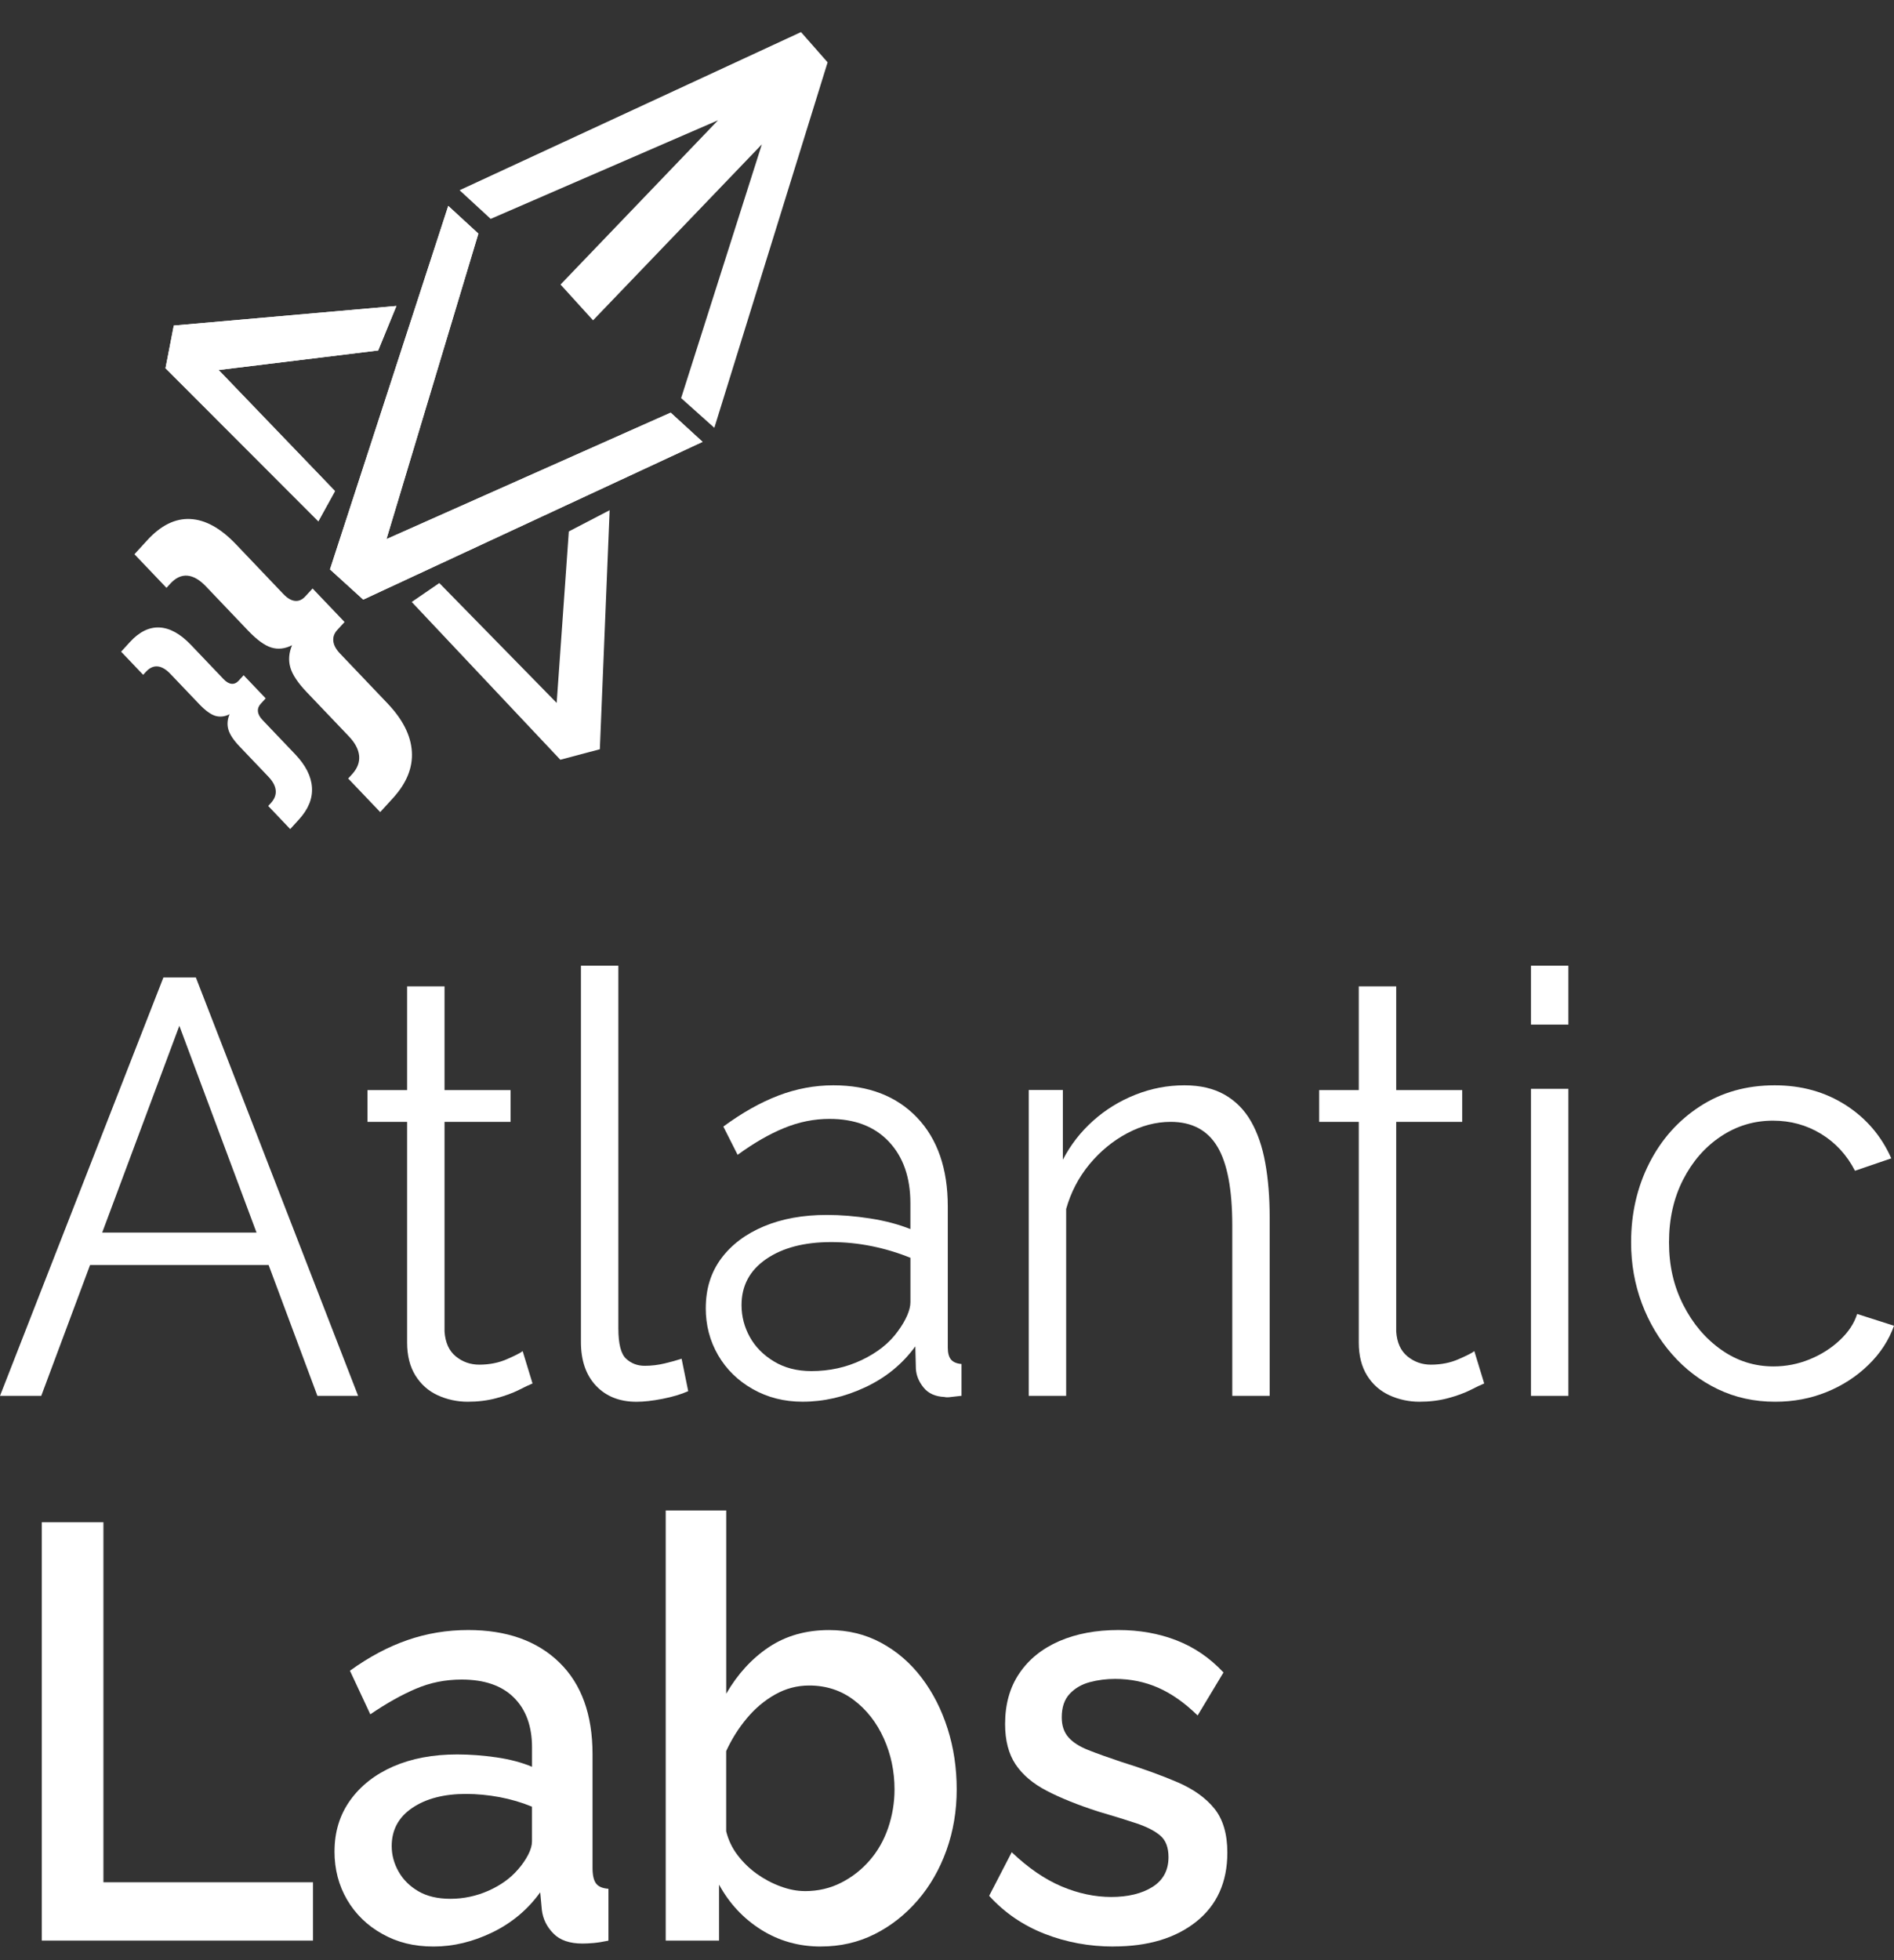 <svg width="58" height="60" viewBox="0 0 58 60" fill="none" xmlns="http://www.w3.org/2000/svg">
<rect x="0" y="0" width="58" height="60" fill="#333333" stroke="none"/>
<path d="M13.727 6.303L14.649 7.151L11.835 16.502L20.538 12.631L21.515 13.525L11.123 18.354L10.105 17.429L13.727 6.303Z" fill="white"/>
<path d="M12.14 9.365L11.581 10.728L6.696 11.326L10.259 15.032L9.749 15.957L5.068 11.272L5.322 9.965L12.14 9.365Z" fill="white"/>
<path d="M5.004 29.92H5.998L10.967 42.727H9.72L8.226 38.722H2.758L1.263 42.727H0L5.004 29.92ZM7.856 37.73L5.492 31.399L3.129 37.73H7.856Z" fill="white"/>
<path d="M16.308 42.348C16.219 42.384 16.078 42.45 15.887 42.547C15.696 42.643 15.466 42.727 15.196 42.799C14.927 42.871 14.635 42.907 14.321 42.907C14.006 42.907 13.689 42.84 13.402 42.708C13.115 42.576 12.889 42.373 12.72 42.102C12.552 41.83 12.467 41.495 12.467 41.097V34.341H11.254V33.367H12.467V30.193H13.613V33.367H15.635V34.341H13.613V40.757C13.636 41.096 13.751 41.349 13.958 41.519C14.166 41.688 14.405 41.772 14.675 41.772C14.989 41.772 15.276 41.715 15.534 41.6C15.792 41.487 15.949 41.405 16.005 41.357L16.308 42.349V42.348Z" fill="white"/>
<path d="M17.79 29.56H18.936V40.664C18.936 41.136 19.015 41.444 19.172 41.589C19.329 41.735 19.52 41.807 19.744 41.807C19.946 41.807 20.148 41.783 20.351 41.735C20.553 41.687 20.727 41.639 20.873 41.59L21.075 42.583C20.862 42.679 20.601 42.756 20.291 42.818C19.982 42.878 19.716 42.908 19.491 42.908C18.975 42.908 18.561 42.744 18.253 42.419C17.944 42.092 17.79 41.645 17.79 41.077V29.561V29.56Z" fill="white"/>
<path d="M21.613 40.039C21.613 39.453 21.77 38.948 22.084 38.524C22.399 38.1 22.834 37.772 23.39 37.539C23.946 37.306 24.589 37.189 25.318 37.189C25.745 37.189 26.189 37.225 26.649 37.297C27.109 37.369 27.52 37.478 27.879 37.622V36.831C27.879 36.042 27.66 35.415 27.222 34.948C26.784 34.482 26.178 34.249 25.402 34.249C24.93 34.249 24.467 34.342 24.012 34.529C23.557 34.715 23.082 34.989 22.588 35.349L22.151 34.484C22.723 34.063 23.284 33.747 23.835 33.536C24.386 33.326 24.947 33.221 25.52 33.221C26.598 33.221 27.452 33.55 28.081 34.206C28.709 34.864 29.024 35.772 29.024 36.931V41.25C29.024 41.418 29.058 41.54 29.125 41.618C29.192 41.695 29.298 41.74 29.445 41.752V42.725C29.322 42.737 29.215 42.749 29.125 42.761C29.035 42.774 28.968 42.774 28.923 42.761C28.642 42.749 28.428 42.653 28.283 42.473C28.137 42.293 28.058 42.1 28.047 41.896L28.03 41.211C27.637 41.752 27.126 42.17 26.497 42.464C25.867 42.759 25.227 42.906 24.576 42.906C24.014 42.906 23.506 42.777 23.052 42.52C22.597 42.263 22.244 41.917 21.99 41.481C21.737 41.045 21.612 40.564 21.612 40.038L21.613 40.039ZM27.492 40.753C27.616 40.586 27.711 40.425 27.779 40.27C27.846 40.115 27.88 39.979 27.88 39.859V38.501C27.498 38.346 27.102 38.227 26.692 38.144C26.282 38.061 25.869 38.02 25.454 38.02C24.634 38.02 23.971 38.192 23.466 38.537C22.961 38.883 22.708 39.354 22.708 39.949C22.708 40.294 22.793 40.62 22.961 40.924C23.129 41.227 23.376 41.478 23.702 41.674C24.027 41.871 24.409 41.969 24.848 41.969C25.398 41.969 25.912 41.857 26.389 41.63C26.866 41.403 27.234 41.112 27.492 40.753Z" fill="white"/>
<path d="M38.882 42.727H37.736V37.511C37.736 36.412 37.585 35.609 37.281 35.101C36.978 34.593 36.5 34.34 35.849 34.34C35.4 34.34 34.956 34.456 34.519 34.688C34.081 34.921 33.696 35.237 33.364 35.636C33.033 36.036 32.794 36.492 32.649 37.006V42.727H31.503V33.365H32.548V35.499C32.784 35.044 33.093 34.647 33.475 34.306C33.856 33.965 34.289 33.699 34.772 33.508C35.254 33.317 35.754 33.221 36.271 33.221C36.754 33.221 37.164 33.317 37.501 33.508C37.837 33.699 38.107 33.971 38.309 34.324C38.511 34.677 38.657 35.101 38.746 35.597C38.836 36.093 38.881 36.646 38.881 37.256V42.725L38.882 42.727Z" fill="white"/>
<path d="M45.451 42.348C45.361 42.384 45.221 42.45 45.031 42.547C44.84 42.643 44.609 42.727 44.34 42.799C44.07 42.871 43.778 42.907 43.464 42.907C43.151 42.907 42.833 42.84 42.546 42.708C42.259 42.576 42.031 42.373 41.863 42.102C41.695 41.83 41.61 41.495 41.61 41.097V34.341H40.397V33.367H41.61V30.193H42.756V33.367H44.778V34.341H42.756V40.757C42.778 41.096 42.894 41.349 43.101 41.519C43.309 41.688 43.548 41.772 43.817 41.772C44.132 41.772 44.418 41.715 44.676 41.6C44.935 41.487 45.092 41.405 45.148 41.357L45.451 42.349V42.348Z" fill="white"/>
<path d="M46.883 31.363V29.56H48.029V31.363H46.883ZM46.883 42.727V33.329H48.029V42.727H46.883Z" fill="white"/>
<path d="M54.362 42.907C53.723 42.907 53.136 42.778 52.602 42.521C52.068 42.264 51.602 41.908 51.204 41.454C50.805 40.999 50.497 40.479 50.277 39.893C50.059 39.308 49.949 38.686 49.949 38.028C49.949 37.143 50.135 36.336 50.505 35.607C50.875 34.877 51.392 34.298 52.055 33.867C52.717 33.436 53.482 33.221 54.346 33.221C55.166 33.221 55.89 33.423 56.519 33.825C57.147 34.228 57.614 34.772 57.917 35.457L56.805 35.837C56.558 35.356 56.212 34.98 55.769 34.709C55.325 34.438 54.834 34.303 54.294 34.303C53.71 34.303 53.177 34.465 52.694 34.788C52.211 35.11 51.827 35.551 51.54 36.113C51.253 36.675 51.11 37.313 51.11 38.029C51.11 38.746 51.256 39.372 51.548 39.946C51.84 40.52 52.227 40.976 52.71 41.316C53.193 41.657 53.727 41.826 54.31 41.826C54.692 41.826 55.06 41.754 55.414 41.61C55.768 41.466 56.076 41.27 56.34 41.023C56.603 40.777 56.781 40.51 56.871 40.22L58 40.581C57.842 41.025 57.581 41.425 57.216 41.78C56.85 42.136 56.424 42.412 55.935 42.61C55.446 42.809 54.922 42.907 54.359 42.907H54.362Z" fill="white"/>
<path d="M1.28 59.402V46.596H3.167V57.616H9.585V59.401H1.28V59.402Z" fill="white"/>
<path d="M10.244 56.67C10.244 56.074 10.404 55.553 10.724 55.106C11.045 54.659 11.486 54.314 12.047 54.069C12.608 53.826 13.26 53.703 14.001 53.703C14.394 53.703 14.795 53.734 15.205 53.793C15.616 53.853 15.978 53.949 16.292 54.081V53.489C16.292 52.838 16.107 52.329 15.736 51.962C15.366 51.594 14.832 51.411 14.136 51.411C13.641 51.411 13.176 51.504 12.738 51.691C12.3 51.877 11.834 52.139 11.34 52.475L10.716 51.14C11.3 50.719 11.887 50.407 12.477 50.203C13.066 49.998 13.687 49.895 14.338 49.895C15.517 49.895 16.446 50.225 17.126 50.885C17.805 51.545 18.145 52.482 18.145 53.695V57.172C18.145 57.399 18.181 57.559 18.254 57.654C18.326 57.749 18.453 57.803 18.632 57.815V59.403C18.464 59.438 18.312 59.463 18.177 59.475C18.043 59.487 17.93 59.492 17.84 59.492C17.448 59.492 17.149 59.391 16.948 59.185C16.745 58.981 16.627 58.74 16.593 58.464L16.543 57.923C16.162 58.452 15.673 58.861 15.078 59.15C14.483 59.438 13.882 59.583 13.276 59.583C12.669 59.583 12.169 59.455 11.709 59.198C11.249 58.943 10.889 58.593 10.63 58.153C10.372 57.712 10.243 57.217 10.243 56.669L10.244 56.67ZM15.854 57.235C15.988 57.082 16.095 56.928 16.174 56.774C16.253 56.62 16.291 56.484 16.291 56.366V55.302C15.977 55.172 15.645 55.075 15.297 55.009C14.949 54.945 14.606 54.912 14.27 54.912C13.596 54.912 13.048 55.054 12.627 55.338C12.206 55.622 11.995 56.012 11.995 56.508C11.995 56.78 12.065 57.04 12.205 57.288C12.345 57.537 12.548 57.737 12.811 57.891C13.075 58.045 13.403 58.122 13.797 58.122C14.191 58.122 14.589 58.039 14.96 57.874C15.33 57.708 15.628 57.496 15.852 57.235H15.854Z" fill="white"/>
<path d="M25.136 59.583C24.463 59.583 23.854 59.411 23.308 59.068C22.764 58.725 22.334 58.265 22.02 57.688V59.402H20.386V46.234H22.239V51.844C22.587 51.243 23.023 50.768 23.544 50.419C24.067 50.071 24.681 49.896 25.389 49.896C25.973 49.896 26.507 50.027 26.989 50.289C27.472 50.551 27.886 50.909 28.227 51.361C28.57 51.813 28.834 52.332 29.019 52.916C29.205 53.499 29.297 54.119 29.297 54.774C29.297 55.43 29.193 56.05 28.985 56.633C28.776 57.216 28.482 57.729 28.101 58.17C27.719 58.611 27.278 58.957 26.778 59.207C26.278 59.457 25.731 59.582 25.136 59.582V59.583ZM24.647 57.887C25.052 57.887 25.422 57.801 25.759 57.629C26.096 57.458 26.387 57.23 26.634 56.944C26.881 56.66 27.069 56.328 27.199 55.949C27.327 55.57 27.393 55.179 27.393 54.776C27.393 54.218 27.283 53.697 27.064 53.211C26.845 52.725 26.538 52.333 26.145 52.037C25.753 51.741 25.297 51.593 24.781 51.593C24.411 51.593 24.063 51.684 23.737 51.868C23.411 52.051 23.122 52.295 22.87 52.597C22.617 52.899 22.406 53.234 22.238 53.601V56.055C22.305 56.328 22.424 56.574 22.592 56.792C22.761 57.012 22.956 57.201 23.182 57.362C23.407 57.522 23.648 57.649 23.907 57.744C24.165 57.839 24.412 57.886 24.647 57.886V57.887Z" fill="white"/>
<path d="M34.099 59.583C33.358 59.583 32.656 59.454 31.992 59.195C31.33 58.936 30.762 58.549 30.291 58.031L30.982 56.696C31.487 57.177 31.995 57.525 32.507 57.742C33.018 57.958 33.526 58.066 34.031 58.066C34.536 58.066 34.969 57.964 35.295 57.757C35.62 57.551 35.783 57.248 35.783 56.847C35.783 56.55 35.699 56.329 35.53 56.186C35.362 56.043 35.118 55.918 34.798 55.811C34.477 55.704 34.092 55.585 33.643 55.454C33.014 55.252 32.486 55.04 32.06 54.819C31.633 54.598 31.313 54.327 31.099 54.006C30.886 53.685 30.779 53.274 30.779 52.773C30.779 52.165 30.925 51.647 31.217 51.218C31.509 50.788 31.916 50.462 32.438 50.234C32.961 50.008 33.564 49.895 34.25 49.895C34.889 49.895 35.481 49.999 36.026 50.21C36.571 50.421 37.051 50.749 37.467 51.194L36.675 52.51C36.282 52.126 35.88 51.843 35.471 51.662C35.061 51.482 34.62 51.391 34.149 51.391C33.879 51.391 33.621 51.424 33.374 51.49C33.127 51.555 32.922 51.674 32.759 51.846C32.595 52.019 32.514 52.259 32.514 52.568C32.514 52.818 32.581 53.02 32.716 53.175C32.85 53.33 33.053 53.46 33.322 53.567C33.591 53.674 33.923 53.793 34.316 53.924C35.001 54.138 35.584 54.349 36.068 54.558C36.551 54.767 36.924 55.034 37.189 55.361C37.452 55.689 37.585 56.137 37.585 56.708C37.585 57.612 37.267 58.316 36.633 58.822C35.998 59.328 35.153 59.581 34.097 59.581L34.099 59.583Z" fill="white"/>
<path d="M24.529 0.982L14.074 5.823L15.026 6.7L21.989 3.681L17.165 8.71L18.161 9.805L23.33 4.419L20.858 12.186L21.875 13.095L25.344 1.908L24.529 0.982Z" fill="white"/>
<path d="M13.727 6.303L14.649 7.151L11.835 16.502L20.538 12.631L21.515 13.525L11.123 18.354L10.105 17.429L13.727 6.303Z" fill="white"/>
<path d="M12.14 9.365L11.581 10.728L6.696 11.326L10.259 15.032L9.749 15.957L5.068 11.272L5.322 9.965L12.14 9.365Z" fill="white"/>
<path d="M18.669 15.617L17.419 16.267L17.047 21.516L13.453 17.847L12.608 18.426L17.159 23.256L18.369 22.934L18.669 15.617Z" fill="white"/>
<path d="M9.571 18.012L10.552 19.04L10.329 19.282C10.235 19.385 10.194 19.498 10.207 19.623C10.22 19.747 10.287 19.873 10.411 20.003L11.866 21.53C12.332 22.019 12.581 22.51 12.612 23.005C12.644 23.499 12.45 23.974 12.033 24.431L11.643 24.858L10.662 23.83L10.783 23.698C10.944 23.52 11.016 23.334 10.998 23.136C10.979 22.938 10.873 22.738 10.68 22.536L9.393 21.187C9.12 20.9 8.951 20.647 8.89 20.428C8.828 20.21 8.846 19.984 8.944 19.75C8.728 19.86 8.518 19.884 8.312 19.822C8.105 19.76 7.867 19.586 7.593 19.299L6.306 17.949C6.113 17.747 5.925 17.638 5.739 17.621C5.554 17.606 5.381 17.686 5.219 17.862L5.098 17.994L4.117 16.965L4.508 16.538C4.925 16.081 5.365 15.864 5.828 15.887C6.29 15.91 6.753 16.166 7.221 16.655L8.676 18.182C8.799 18.311 8.919 18.382 9.035 18.393C9.151 18.404 9.257 18.358 9.35 18.255L9.573 18.013L9.571 18.012Z" fill="white"/>
<path d="M7.461 20.669L8.136 21.377L7.983 21.544C7.918 21.615 7.89 21.693 7.899 21.778C7.907 21.863 7.954 21.951 8.039 22.039L9.04 23.089C9.361 23.426 9.532 23.764 9.553 24.103C9.575 24.443 9.442 24.77 9.155 25.084L8.887 25.378L8.213 24.67L8.296 24.58C8.407 24.458 8.456 24.329 8.443 24.194C8.43 24.058 8.357 23.921 8.225 23.781L7.339 22.852C7.151 22.656 7.036 22.481 6.993 22.33C6.95 22.179 6.962 22.024 7.03 21.862C6.881 21.938 6.736 21.954 6.594 21.912C6.452 21.869 6.288 21.749 6.099 21.552L5.214 20.624C5.082 20.486 4.952 20.41 4.824 20.399C4.697 20.388 4.578 20.444 4.467 20.565L4.384 20.656L3.709 19.948L3.977 19.654C4.264 19.341 4.567 19.191 4.885 19.207C5.203 19.224 5.521 19.4 5.843 19.736L6.844 20.786C6.929 20.875 7.011 20.924 7.091 20.931C7.171 20.939 7.243 20.907 7.308 20.836L7.461 20.669Z" fill="white"/>
</svg>

